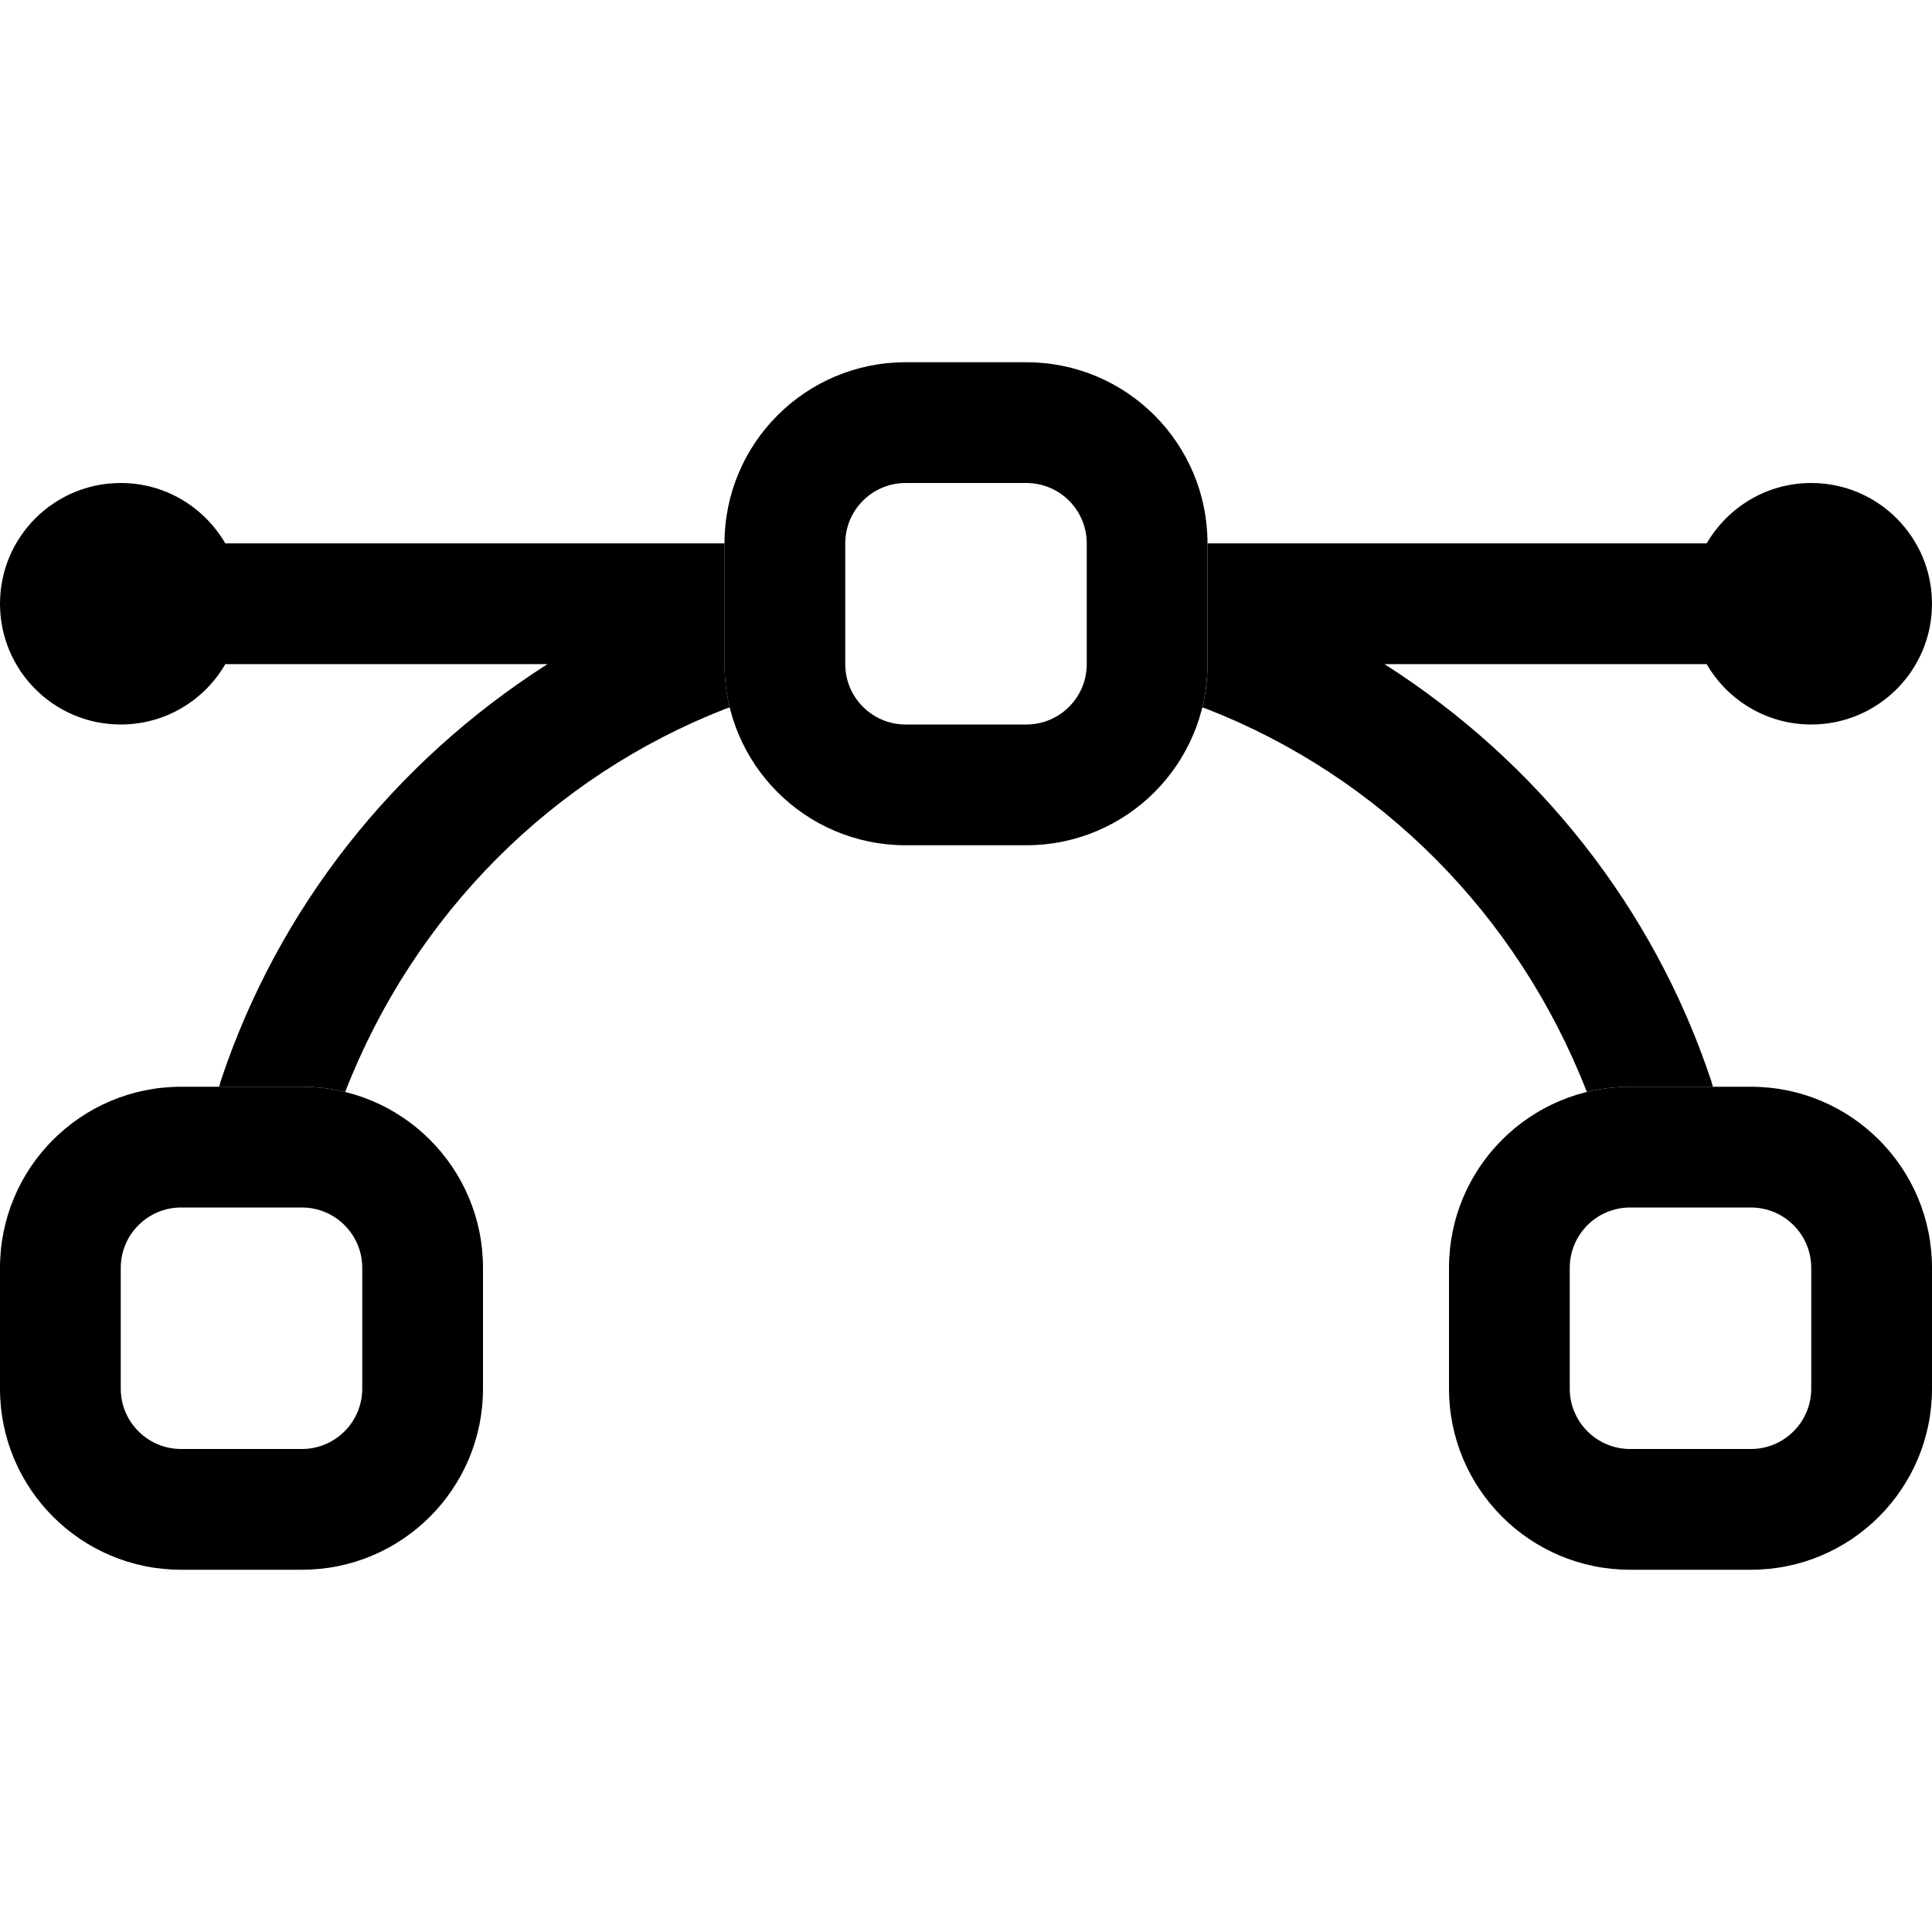 <!-- Generated by IcoMoon.io -->
<svg version="1.1" xmlns="http://www.w3.org/2000/svg" width="32" height="32" viewBox="0 0 32 32">
<title>bezier</title>
<path d="M0 21c0-1.657 1.343-3 3-3v0h2c1.657 0 3 1.343 3 3v0 2c0 1.657-1.343 3-3 3v0h-2c-1.657 0-3-1.343-3-3v0-2zM3 20c-0.552 0-1 0.448-1 1v0 2c0 0.552 0.448 1 1 1v0h2c0.552 0 1-0.448 1-1v0-2c0-0.552-0.448-1-1-1v0h-2zM24 21c0-1.657 1.343-3 3-3v0h2c1.657 0 3 1.343 3 3v0 2c0 1.657-1.343 3-3 3v0h-2c-1.657 0-3-1.343-3-3v0-2zM27 20c-0.552 0-1 0.448-1 1v0 2c0 0.552 0.448 1 1 1v0h2c0.552 0 1-0.448 1-1v0-2c0-0.552-0.448-1-1-1v0h-2zM12 9c0-1.657 1.343-3 3-3v0h2c1.657 0 3 1.343 3 3v0 2c0 1.657-1.343 3-3 3v0h-2c-1.657 0-3-1.343-3-3v0-2zM15 8c-0.552 0-1 0.448-1 1v0 2c0 0.552 0.448 1 1 1v0h2c0.552 0 1-0.448 1-1v0-2c0-0.552-0.448-1-1-1v0h-2z"></path>
<path d="M12 9h-8.268c-0.352-0.602-0.996-1-1.732-1-1.105 0-2 0.895-2 2s0.895 2 2 2c0.736 0 1.38-0.398 1.727-0.991l0.005-0.009h5.336c-2.547 1.626-4.463 4.047-5.413 6.908l-0.026 0.092h1.372c0.246 0 0.488 0.030 0.716 0.086 1.145-2.941 3.429-5.225 6.295-6.344l0.075-0.026c-0.055-0.214-0.086-0.46-0.086-0.714 0-0.001 0-0.001 0-0.002v0-2zM19.914 11.716c0.055-0.214 0.086-0.46 0.086-0.713 0-0.001 0-0.002 0-0.003v0-2h8.268c0.352-0.602 0.996-1 1.732-1 1.105 0 2 0.895 2 2s-0.895 2-2 2c-0.736 0-1.38-0.398-1.727-0.991l-0.005-0.009h-5.336c2.547 1.626 4.463 4.047 5.413 6.908l0.026 0.092h-1.372c-0.246 0-0.486 0.030-0.716 0.086-1.145-2.941-3.429-5.225-6.295-6.344l-0.075-0.026z"></path>
</svg>
